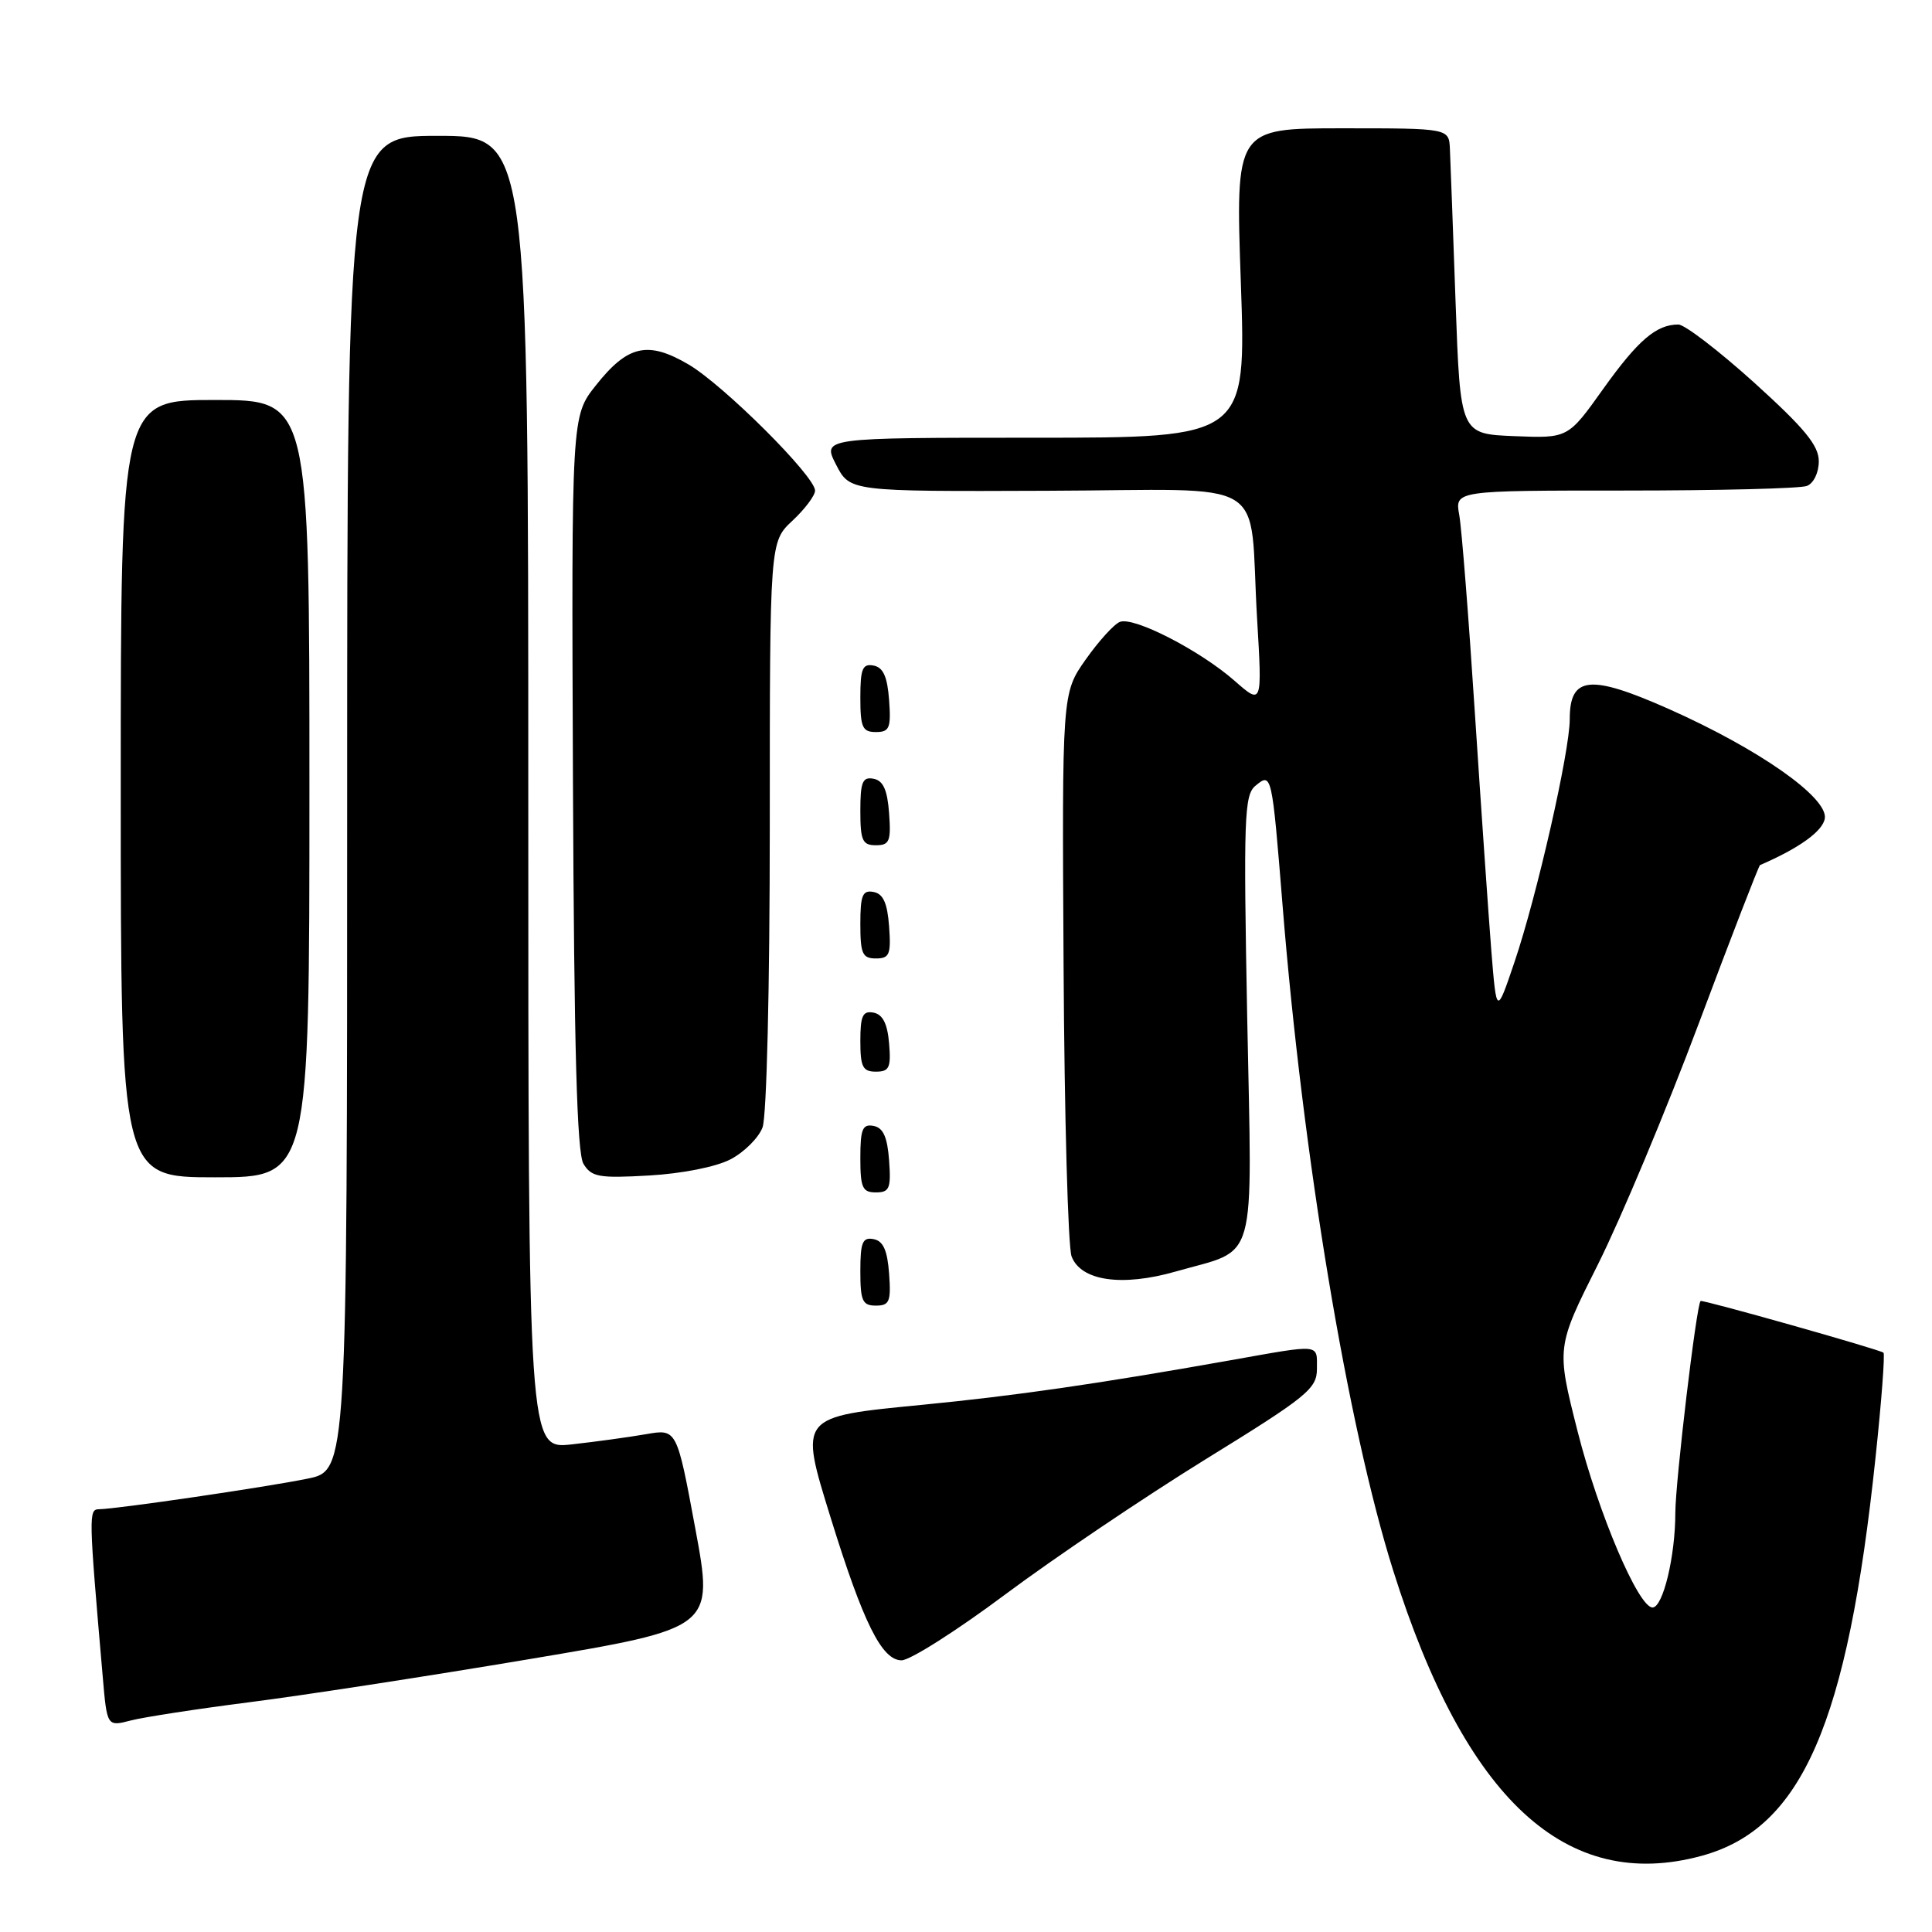 <?xml version="1.0" encoding="UTF-8" standalone="no"?>
<!DOCTYPE svg PUBLIC "-//W3C//DTD SVG 1.1//EN" "http://www.w3.org/Graphics/SVG/1.1/DTD/svg11.dtd" >
<svg xmlns="http://www.w3.org/2000/svg" xmlns:xlink="http://www.w3.org/1999/xlink" version="1.1" viewBox="0 0 256 256">
 <g >
 <path fill="currentColor"
d=" M 225.50 245.90 C 238.77 242.27 244.80 228.43 248.52 193.10 C 249.31 185.68 249.78 179.44 249.57 179.24 C 249.19 178.85 225.62 172.19 225.34 172.39 C 224.80 172.76 222.00 196.30 221.99 200.46 C 221.99 206.23 220.35 213.00 218.97 213.00 C 217.10 213.00 211.80 200.55 209.04 189.66 C 206.22 178.53 206.22 178.53 211.75 167.51 C 214.78 161.46 220.79 147.11 225.09 135.63 C 229.39 124.15 233.05 114.70 233.21 114.63 C 238.44 112.37 241.55 110.12 241.80 108.43 C 242.19 105.65 233.01 99.22 221.05 93.91 C 210.66 89.31 208.00 89.59 208.00 95.29 C 208.00 99.58 203.64 118.75 200.67 127.50 C 198.30 134.50 198.30 134.50 197.61 126.00 C 197.24 121.33 196.26 107.15 195.43 94.50 C 194.61 81.85 193.68 70.04 193.36 68.25 C 192.77 65.00 192.77 65.00 215.30 65.00 C 227.70 65.00 238.55 64.73 239.42 64.39 C 240.31 64.05 241.00 62.63 241.00 61.12 C 241.00 59.03 239.12 56.75 232.46 50.72 C 227.76 46.48 223.23 43.00 222.39 43.00 C 219.47 43.00 217.05 45.07 212.42 51.55 C 207.77 58.08 207.77 58.08 200.63 57.79 C 193.50 57.50 193.50 57.50 192.87 40.00 C 192.53 30.38 192.19 21.26 192.12 19.75 C 192.00 17.00 192.00 17.00 177.85 17.00 C 163.70 17.00 163.70 17.00 164.42 37.50 C 165.13 58.00 165.13 58.00 137.04 58.00 C 108.95 58.00 108.95 58.00 110.78 61.56 C 112.61 65.13 112.61 65.13 138.72 65.03 C 168.96 64.93 165.44 62.78 166.57 81.96 C 167.25 93.42 167.25 93.42 163.59 90.21 C 159.01 86.19 150.26 81.69 148.40 82.40 C 147.63 82.69 145.59 84.94 143.86 87.39 C 140.72 91.85 140.72 91.85 140.93 128.03 C 141.04 147.93 141.52 165.23 141.99 166.48 C 143.23 169.74 148.67 170.52 155.80 168.48 C 166.76 165.34 165.91 168.37 165.26 134.78 C 164.76 108.45 164.87 105.35 166.34 104.13 C 168.51 102.33 168.53 102.40 169.95 120.00 C 172.63 153.29 178.56 188.92 184.61 208.12 C 194.17 238.47 207.52 250.81 225.50 245.90 Z  M 33.00 225.56 C 39.88 224.69 56.54 222.13 70.04 219.86 C 94.58 215.74 94.58 215.74 92.13 202.53 C 89.68 189.32 89.68 189.32 85.59 190.04 C 83.34 190.43 78.91 191.04 75.75 191.39 C 70.00 192.02 70.00 192.02 70.00 105.01 C 70.00 18.00 70.00 18.00 58.00 18.00 C 46.00 18.00 46.00 18.00 46.00 106.43 C 46.00 194.86 46.00 194.86 40.75 195.93 C 35.29 197.05 15.52 199.95 13.13 199.98 C 11.73 200.00 11.74 200.59 13.61 222.14 C 14.18 228.79 14.18 228.79 17.34 227.97 C 19.08 227.52 26.12 226.44 33.00 225.56 Z  M 133.23 211.25 C 139.68 206.44 151.60 198.40 159.72 193.38 C 173.23 185.05 174.50 184.01 174.50 181.38 C 174.50 178.02 175.16 178.09 163.00 180.25 C 145.31 183.39 134.54 184.94 122.25 186.14 C 105.78 187.75 105.89 187.61 110.08 201.15 C 114.39 215.05 116.85 220.00 119.46 220.00 C 120.59 220.00 126.79 216.06 133.23 211.25 Z  M 117.81 168.76 C 117.58 165.66 117.03 164.43 115.75 164.19 C 114.29 163.91 114.00 164.61 114.00 168.43 C 114.00 172.38 114.28 173.00 116.06 173.00 C 117.86 173.00 118.08 172.47 117.81 168.76 Z  M 117.81 153.76 C 117.58 150.66 117.03 149.43 115.75 149.19 C 114.29 148.91 114.00 149.61 114.00 153.43 C 114.00 157.38 114.28 158.00 116.06 158.00 C 117.86 158.00 118.08 157.47 117.81 153.76 Z  M 41.00 104.50 C 41.00 53.00 41.00 53.00 28.50 53.00 C 16.00 53.00 16.00 53.00 16.00 104.50 C 16.00 156.00 16.00 156.00 28.50 156.00 C 41.00 156.00 41.00 156.00 41.00 104.50 Z  M 96.79 153.62 C 98.60 152.68 100.52 150.77 101.04 149.39 C 101.59 147.95 102.00 130.82 102.00 109.34 C 102.00 71.80 102.00 71.80 105.00 69.00 C 106.65 67.46 108.00 65.66 108.00 65.01 C 108.00 63.10 95.89 51.03 91.23 48.29 C 85.83 45.13 83.18 45.73 78.95 51.07 C 75.72 55.14 75.72 55.14 75.92 103.69 C 76.07 139.03 76.45 152.77 77.31 154.21 C 78.37 155.96 79.34 156.14 86.00 155.76 C 90.37 155.51 94.88 154.62 96.79 153.62 Z  M 117.81 138.26 C 117.59 135.64 116.97 134.42 115.75 134.18 C 114.32 133.91 114.00 134.59 114.00 137.93 C 114.00 141.37 114.32 142.00 116.06 142.00 C 117.83 142.00 118.08 141.47 117.81 138.26 Z  M 117.81 122.76 C 117.58 119.66 117.03 118.43 115.75 118.19 C 114.29 117.91 114.00 118.61 114.00 122.43 C 114.00 126.38 114.28 127.00 116.06 127.00 C 117.86 127.00 118.08 126.47 117.81 122.76 Z  M 117.81 107.76 C 117.58 104.66 117.03 103.43 115.75 103.19 C 114.29 102.91 114.00 103.61 114.00 107.43 C 114.00 111.38 114.28 112.00 116.06 112.00 C 117.86 112.00 118.08 111.47 117.81 107.76 Z  M 117.81 92.76 C 117.58 89.66 117.03 88.43 115.75 88.19 C 114.29 87.91 114.00 88.61 114.00 92.43 C 114.00 96.38 114.28 97.00 116.06 97.00 C 117.86 97.00 118.08 96.47 117.81 92.76 Z "/>
</g>
</svg>